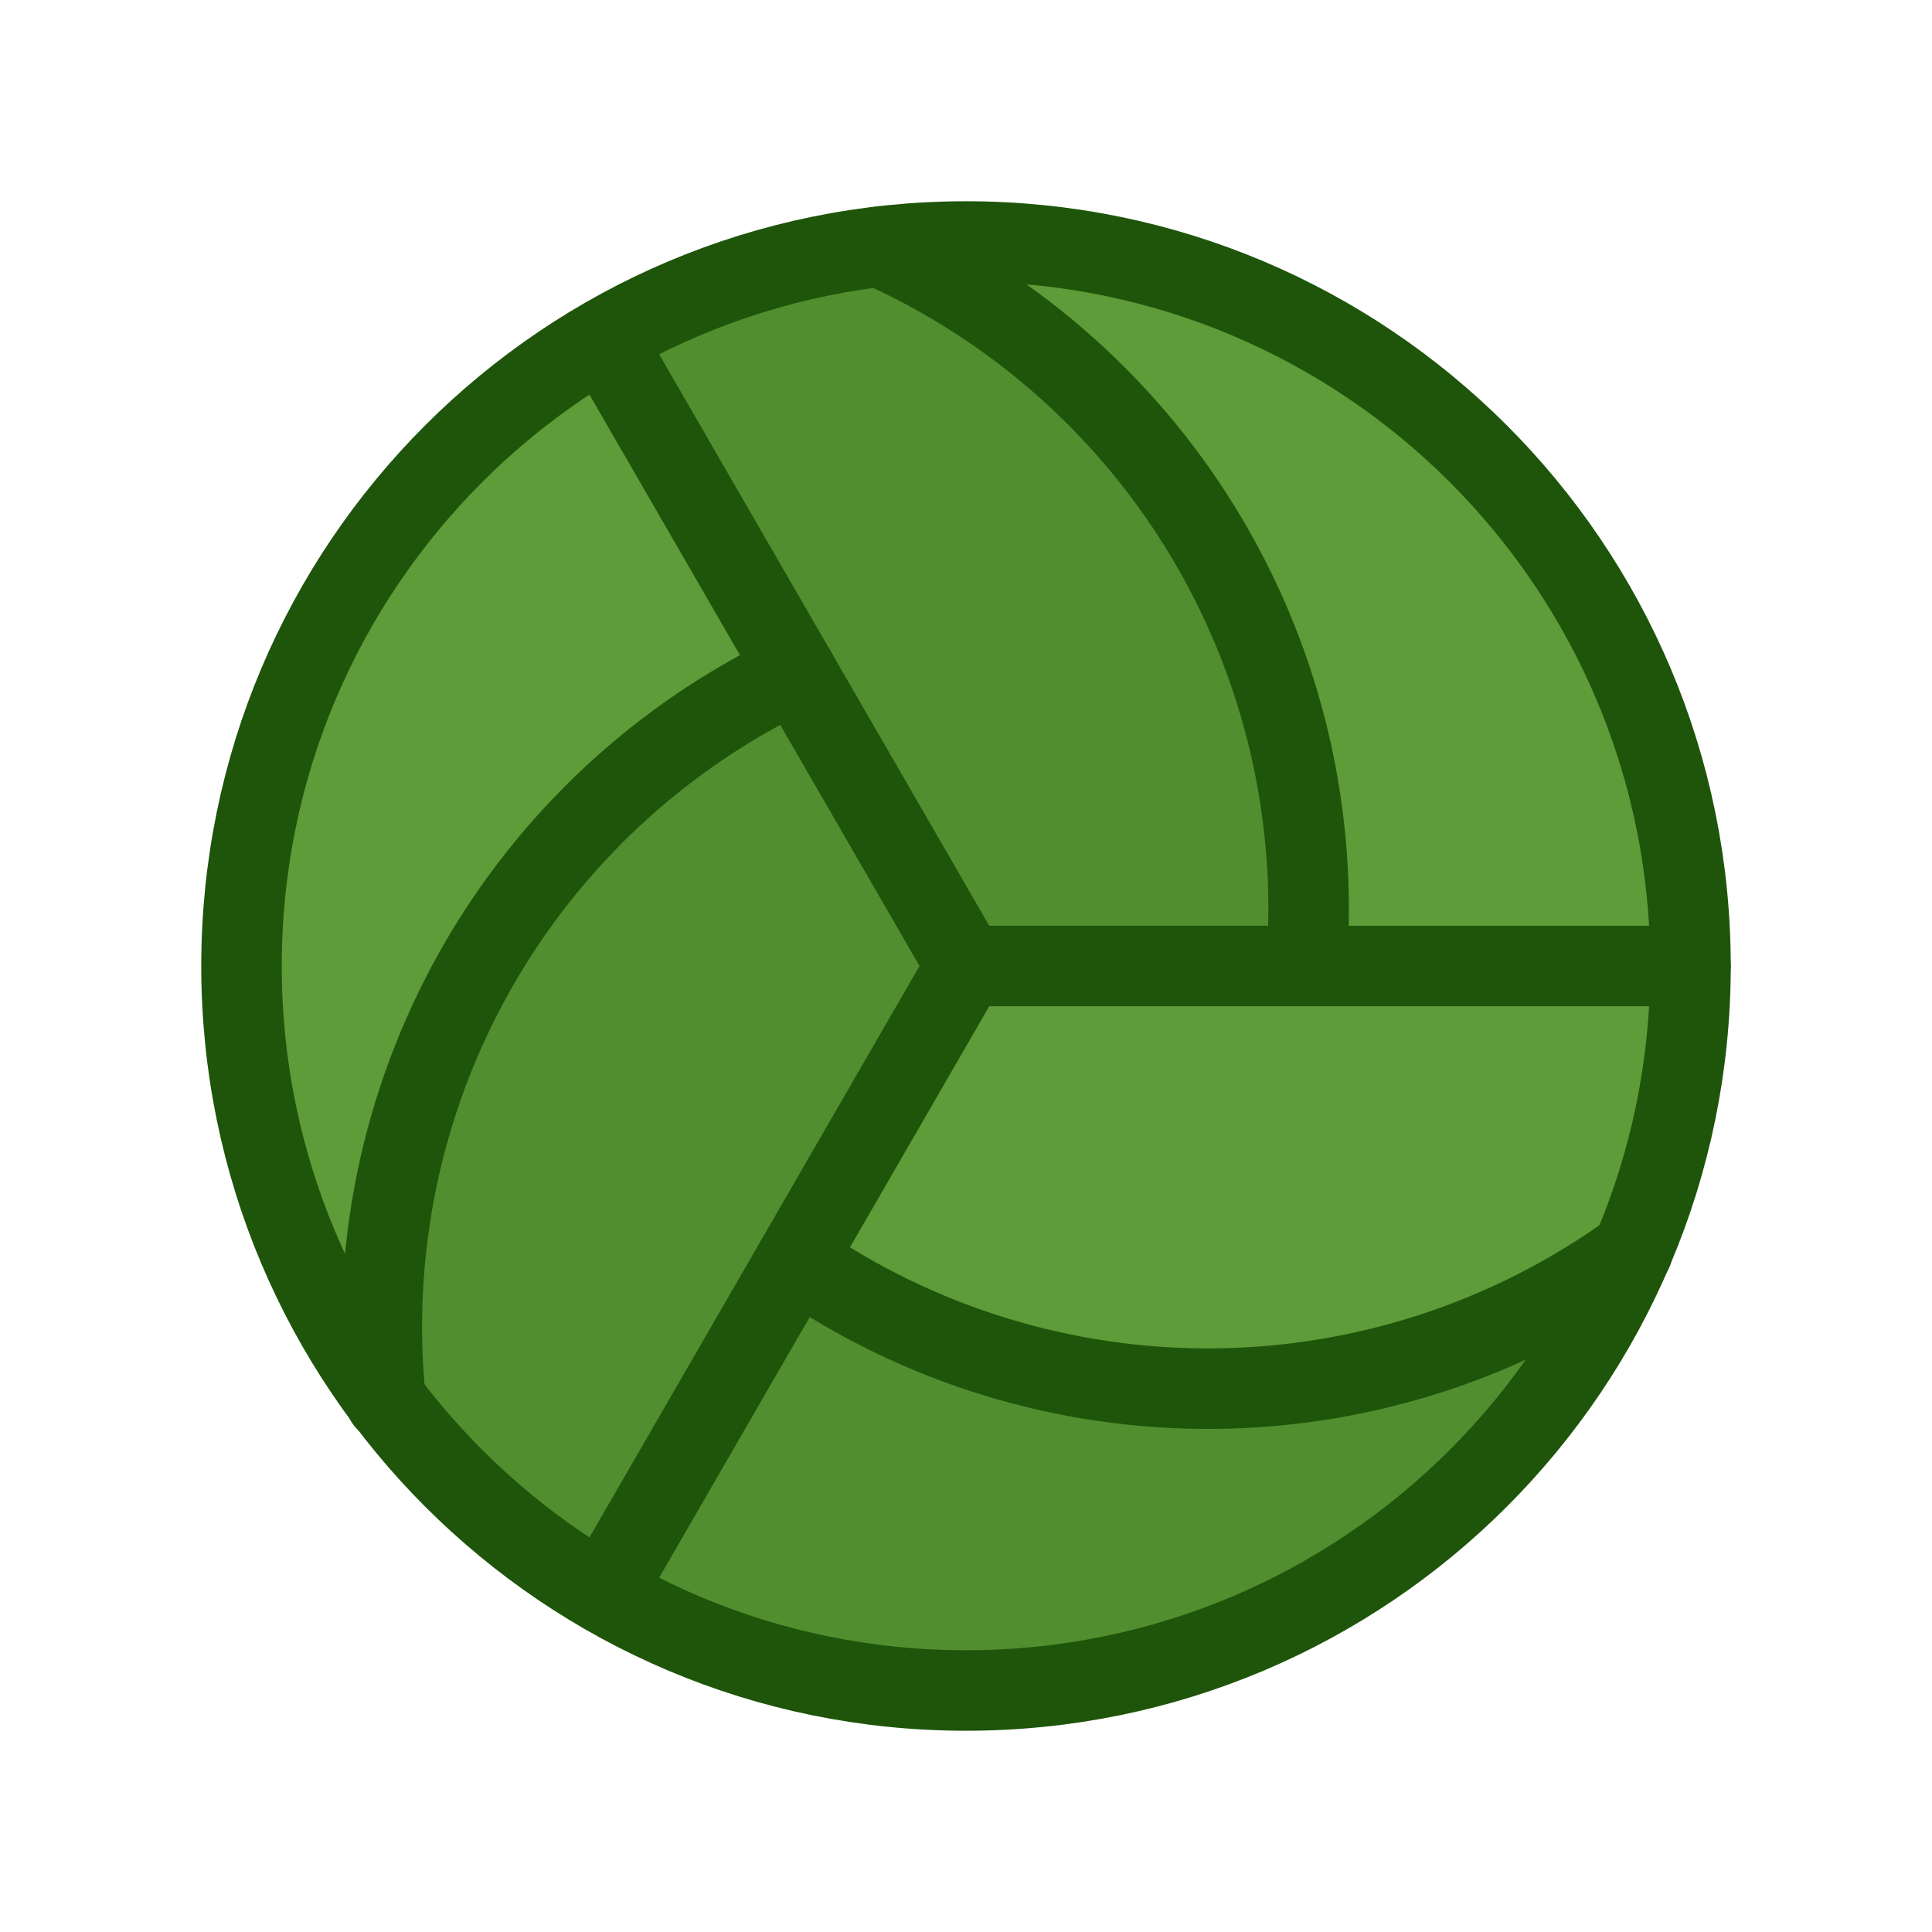 <svg width="48" height="48" viewBox="0 0 48 48" fill="none" xmlns="http://www.w3.org/2000/svg">
<path d="M24 42C33.941 42 42 33.941 42 24C42 14.059 33.941 6 24 6C14.059 6 6 14.059 6 24C6 33.941 14.059 42 24 42Z" fill="#5D9C38" stroke="#1E550A" stroke-width="2" stroke-linecap="round" stroke-linejoin="round"/>
<path opacity="0.2" d="M15 39.6C17.206 40.867 19.654 41.654 22.186 41.908C24.717 42.162 27.273 41.877 29.687 41.074C32.1 40.27 34.316 38.964 36.19 37.243C38.063 35.522 39.551 33.424 40.556 31.087C37.541 33.267 33.925 34.46 30.204 34.5C26.484 34.54 22.843 33.427 19.781 31.312L15 39.581V39.6Z" fill="#1E550A"/>
<path opacity="0.2" d="M15 39.581C12.89 38.369 11.047 36.743 9.581 34.8C9.2 31.097 9.976 27.366 11.802 24.122C13.629 20.879 16.417 18.281 19.781 16.688L24 24L15 39.581Z" fill="#1E550A"/>
<path opacity="0.2" d="M15 8.419C17.109 7.2 19.444 6.422 21.863 6.131C25.256 7.652 28.097 10.186 29.994 13.385C31.89 16.585 32.751 20.292 32.456 24H24L15 8.419Z" fill="#1E550A"/>
<path d="M15 8.419L24 24" stroke="#1E550A" stroke-width="2" stroke-linecap="round" stroke-linejoin="round"/>
<path d="M15 39.581L24 24" stroke="#1E550A" stroke-width="2" stroke-linecap="round" stroke-linejoin="round"/>
<path d="M42 24H24" stroke="#1E550A" stroke-width="2" stroke-linecap="round" stroke-linejoin="round"/>
<path d="M21.862 6.131C25.256 7.652 28.097 10.186 29.993 13.385C31.89 16.585 32.75 20.292 32.456 24" stroke="#1E550A" stroke-width="2" stroke-linecap="round" stroke-linejoin="round"/>
<path d="M9.581 34.8C9.2 31.097 9.976 27.366 11.802 24.122C13.629 20.879 16.417 18.281 19.781 16.688" stroke="#1E550A" stroke-width="2" stroke-linecap="round" stroke-linejoin="round"/>
<path d="M40.556 31.087C37.541 33.267 33.925 34.46 30.204 34.5C26.484 34.54 22.843 33.427 19.781 31.312" stroke="#1E550A" stroke-width="2" stroke-linecap="round" stroke-linejoin="round"/>
</svg>
